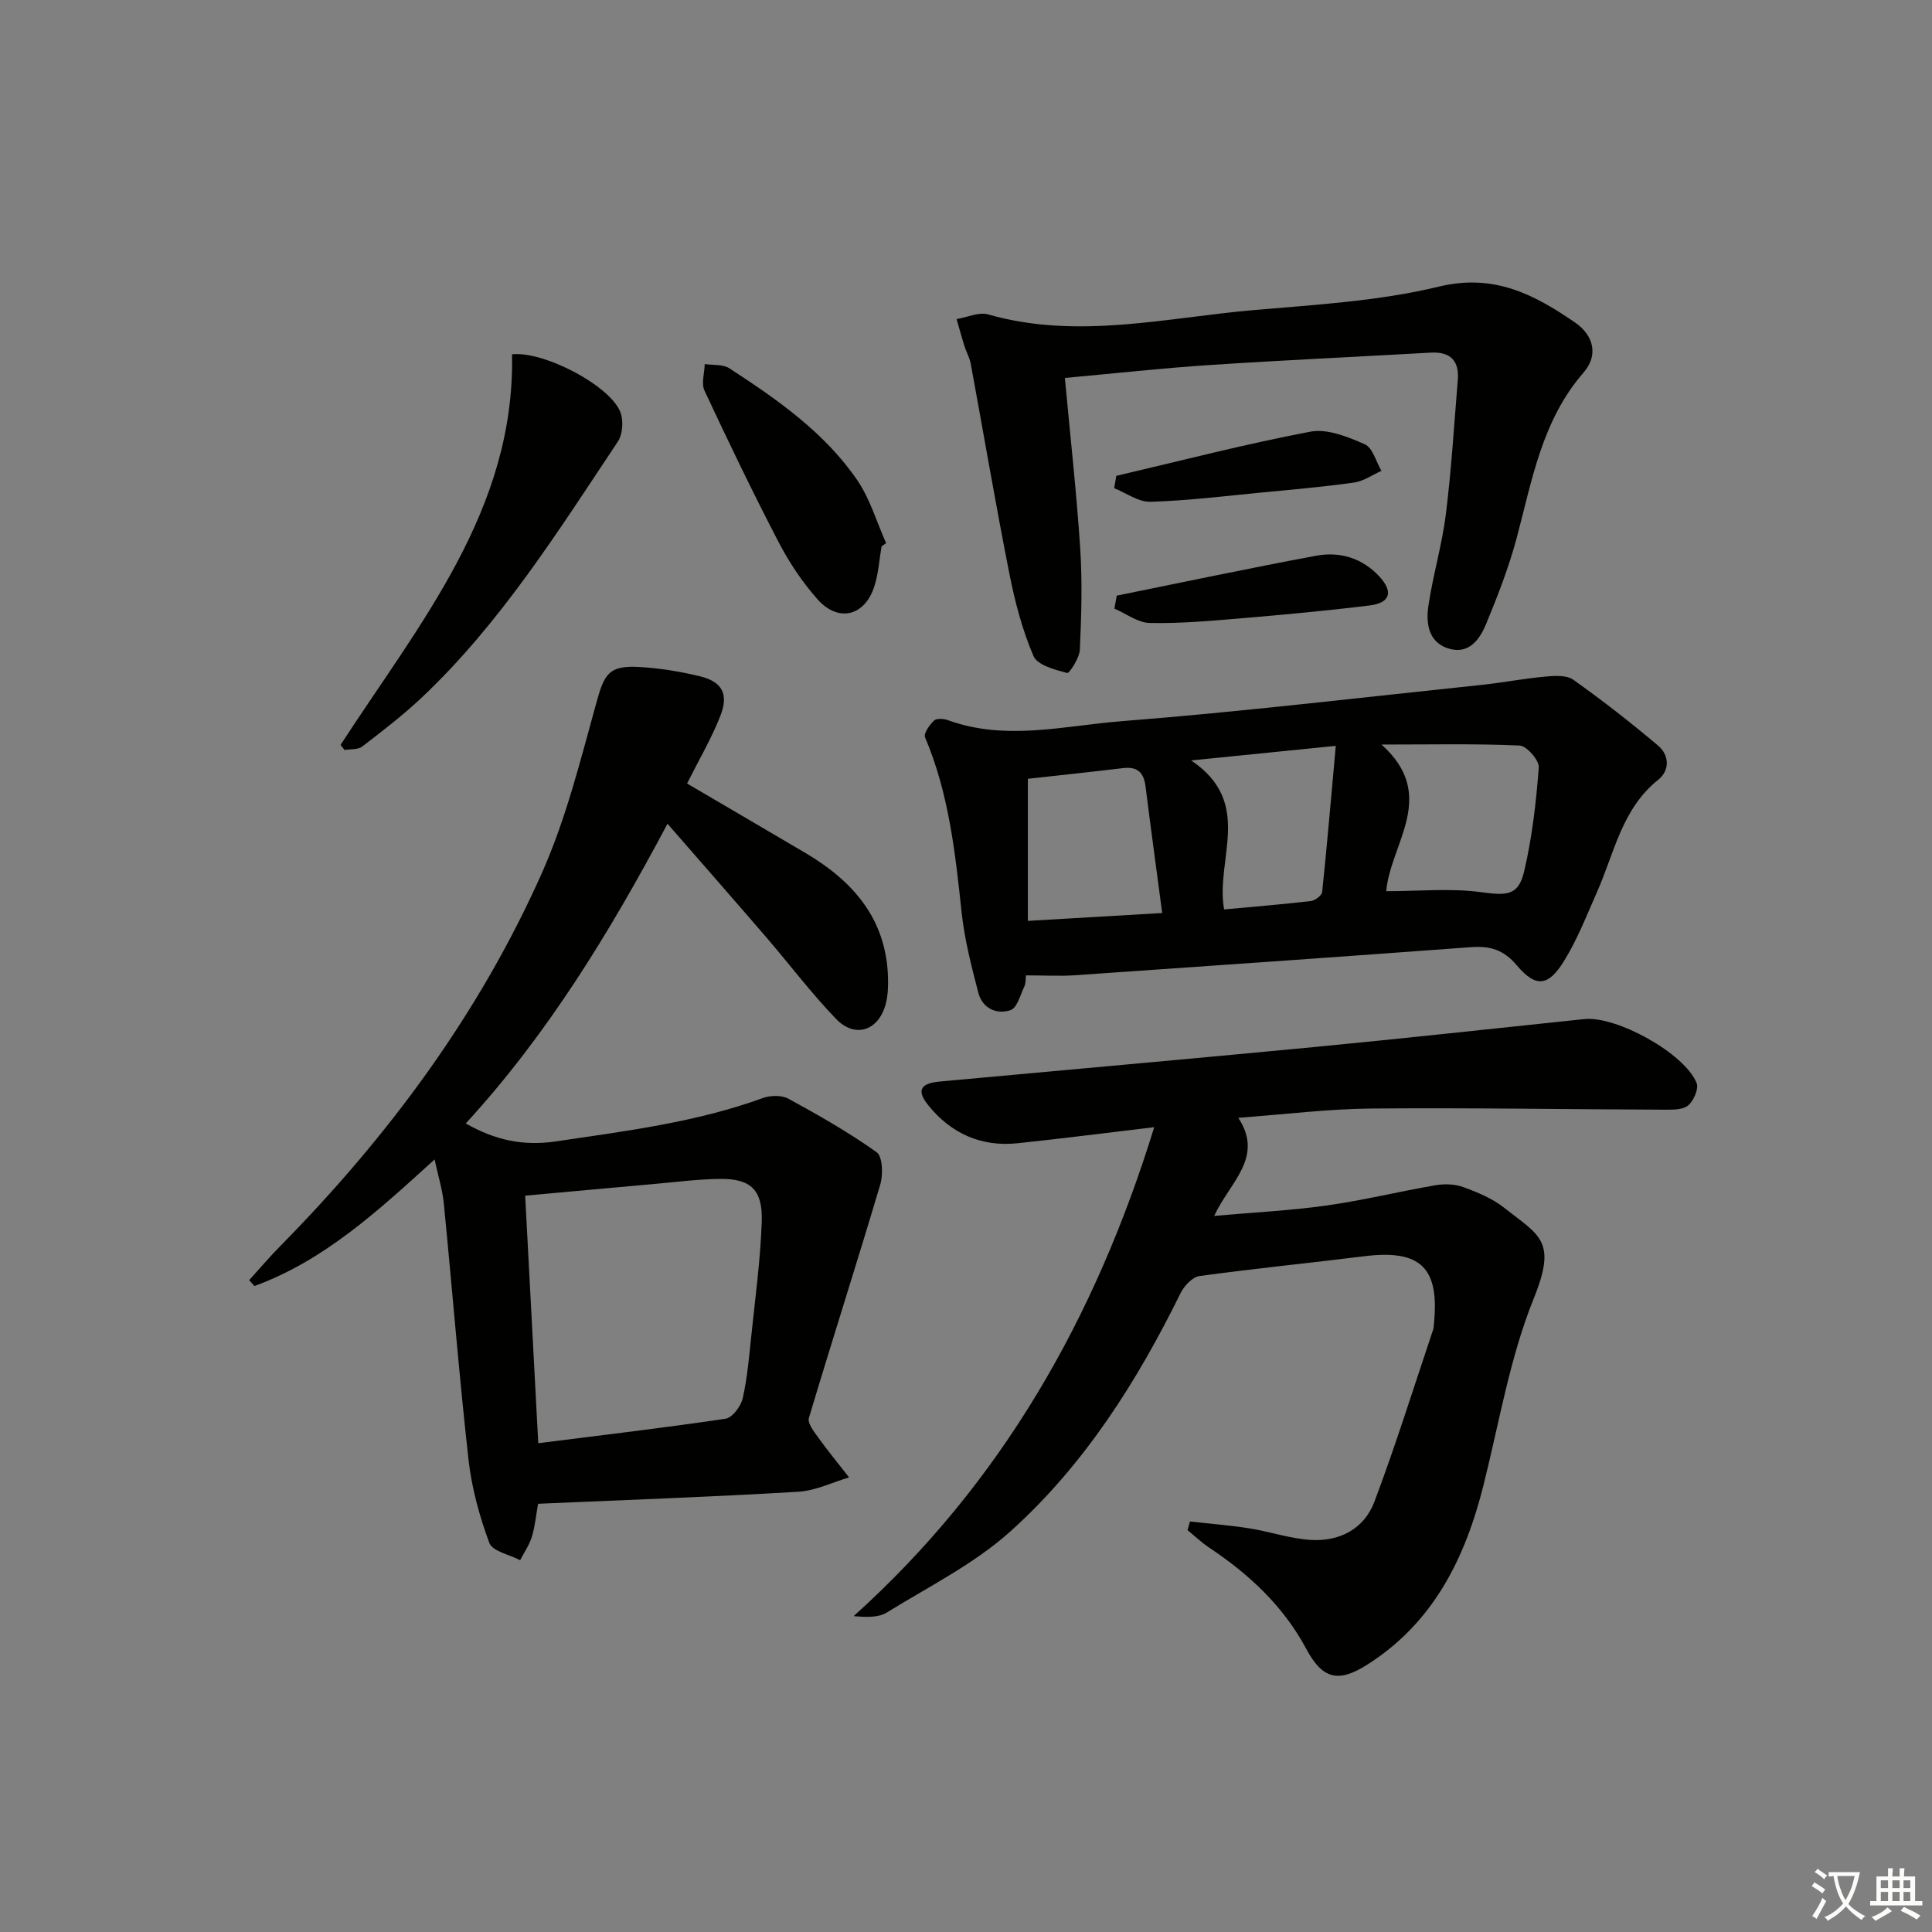 <svg enable-background="new 0 0 400 400" viewBox="0 0 400 400" xmlns="http://www.w3.org/2000/svg"><rect x="0" y="0" width="400" height="400" fill="#808080" stroke="none"/><path d="m377.9 391.2c-.2.3-.4.5-.6.8-.7-.6-1.4-1-2.2-1.5.2-.3.4-.5.5-.8.6.4 1.4.8 2.3 1.5zm-1.8 6.1c-.2-.2-.5-.4-.9-.6.4-.6.8-1.2 1.2-1.9s.7-1.3.9-1.9c.3.3.5.5.8.7-.7 1.3-1.4 2.6-2 3.7zm2.2-9c-.3.3-.5.5-.6.8-.6-.6-1.3-1.1-2-1.5.3-.3.5-.5.6-.7.6.5 1.3.9 2 1.4zm.3.2v-.9h2 4.5c-.3 1.3-.6 2.5-1 3.6s-.9 2.1-1.4 3c.4.5 1 1 1.6 1.4s1.2.8 1.9 1.1c-.3.2-.5.4-.8.8-.4-.3-1-.7-1.6-1.2s-1.2-1.1-1.6-1.6c-.5.6-1.1 1.1-1.7 1.6s-1.4.9-2.1 1.4c-.1-.3-.3-.5-.7-.8.6-.2 1.2-.5 1.9-1s1.4-1.1 2-1.8c-.5-.8-.9-1.6-1.2-2.5s-.6-2-.8-3.2c-.4.1-.7.1-1 .1zm2.5 2.7c.3 1 .7 1.7 1 2.2.3-.5.6-1.1 1-2s.6-1.9.9-3h-3.2-.4c.1.9.3 1.8.7 2.8z" fill="#fbfcfa"/><path d="m396.5 388.5v1.5 3.6h1.5v.9c-.4 0-1 0-1.7 0h-7.9c-.5 0-.9 0-1.2 0v-.9h1.3v-3.5c0-.7 0-1.2 0-1.6h2.4c0-.8 0-1.4 0-1.7h1c0 .3-.1.8-.1 1.7h1.5c0-.8 0-1.4 0-1.7h1c0 .3-.1.9-.1 1.7zm-8.2 9.2c-.2-.3-.5-.5-.8-.8.8-.3 1.4-.6 1.9-.9s1-.7 1.4-1.1c.3.3.6.5.9.8-1.6 1-2.8 1.6-3.4 2zm2.6-6.8v-1.6h-1.5v1.6zm0 2.7v-1.9h-1.5v1.9zm2.4-2.7v-1.6h-1.5v1.6zm0 2.7v-1.9h-1.5v1.9zm.2 2 .7-.8c.4.2.9.5 1.6.8s1.3.7 1.8 1c-.3.3-.5.6-.8.8-.4-.3-1.5-1-3.3-1.8zm2-4.7v-1.6h-1.4v1.6zm0 2.7v-1.9h-1.4v1.9z" fill="#fbfcfa"/><g fill="#010100"><path d="m111.4 311.34c-.41 2.31-.62 4.64-1.28 6.82-.52 1.71-1.6 3.25-2.43 4.86-2.21-1.16-5.74-1.83-6.38-3.58-2.05-5.52-3.65-11.38-4.31-17.23-1.97-17.64-3.37-35.35-5.11-53.02-.29-2.92-1.19-5.77-1.91-9.14-11.65 10.58-22.8 20.92-37.31 26.21-.36-.41-.72-.81-1.08-1.22 2.15-2.37 4.22-4.81 6.47-7.09 22.37-22.71 41.16-48.05 54.14-77.22 5.01-11.26 8.01-23.47 11.32-35.41 1.59-5.73 2.56-7.54 8.58-7.24 4.29.22 8.6.92 12.78 1.93 4.64 1.12 6.04 3.67 4.26 8.21-1.87 4.75-4.49 9.2-6.89 14 8.26 4.85 16.4 9.59 24.51 14.38 9.84 5.81 16.73 13.63 17.09 25.73.05 1.79 0 3.66-.43 5.38-1.42 5.66-6.35 7.39-10.34 3.23-5.17-5.38-9.7-11.39-14.58-17.06-6.6-7.66-13.27-15.26-20.3-23.33-11.99 22.54-24.82 43.58-41.77 62.05 6.06 3.43 11.78 4.73 18.71 3.71 14.47-2.15 28.93-3.93 42.79-8.97 1.58-.57 3.91-.63 5.31.14 6.25 3.41 12.47 6.95 18.25 11.07 1.25.89 1.37 4.61.77 6.65-4.8 16.17-9.96 32.23-14.79 48.39-.31 1.04 1 2.74 1.85 3.92 2.06 2.86 4.3 5.59 6.47 8.37-3.49 1.03-6.94 2.76-10.49 2.97-17.81 1.06-35.6 1.69-53.9 2.49zm.04-12.54c13.16-1.66 26-3.17 38.78-5.07 1.4-.21 3.16-2.56 3.54-4.2.96-4.18 1.32-8.51 1.77-12.79.82-7.92 1.91-15.84 2.18-23.79.23-6.62-2.28-8.93-8.6-8.87-4.63.05-9.26.66-13.88 1.07-8.72.77-17.43 1.58-26.5 2.4.9 17.04 1.79 33.9 2.71 51.25z"/><path d="m238.97 233.37c-9.97 1.18-19.14 2.37-28.34 3.33-7.51.78-13.72-2.03-18.42-7.84-2.5-3.08-1.68-4.57 2.35-4.94 25.81-2.38 51.63-4.66 77.43-7.13 18.68-1.8 37.34-3.84 56.01-5.8 6.64-.7 20.79 7.07 23.27 13.25.47 1.17-.59 3.6-1.71 4.59-1.04.92-3.1.93-4.71.92-20.31-.07-40.63-.42-60.94-.24-8.94.08-17.87 1.21-27.54 1.92 5.41 8.2-1.73 13.28-4.99 20.31 8.34-.74 15.88-1.11 23.33-2.16 7.54-1.07 14.98-2.9 22.5-4.19 1.87-.32 4.04-.25 5.79.4 2.93 1.07 5.97 2.33 8.39 4.24 7.33 5.8 11.02 6.76 6.18 18.74-4.99 12.34-7.18 25.82-10.46 38.84-3.81 15.14-10.4 28.41-24.1 37.08-5.89 3.73-9.19 2.99-12.53-3.25-4.77-8.93-11.87-15.52-20.16-21.04-1.58-1.05-2.97-2.39-4.45-3.6.17-.6.33-1.2.5-1.79 4.09.46 8.19.77 12.25 1.41 4.25.67 8.42 2.12 12.67 2.4 5.99.4 11.13-2.25 13.26-7.89 4.44-11.77 8.18-23.81 12.2-35.74.1-.31.08-.66.12-.99 1.21-11.77-2.74-15.56-14.41-14.11-11.37 1.42-22.77 2.54-34.12 4.1-1.46.2-3.17 2.03-3.91 3.53-9.04 18.36-19.93 35.55-35.16 49.27-7.52 6.78-16.95 11.48-25.68 16.87-1.74 1.07-4.21.98-6.85.74 30.65-27.58 50.03-61.71 62.23-101.23z"/><path d="m212.41 201.94c-.09.71 0 1.6-.33 2.29-.83 1.75-1.5 4.46-2.86 4.91-2.89.96-5.83-.37-6.67-3.61-1.41-5.44-2.84-10.94-3.44-16.5-1.33-12.4-2.64-24.73-7.59-36.38-.34-.79.93-2.58 1.87-3.47.53-.5 2.01-.39 2.89-.07 11.97 4.35 24.08 1.14 36 .2 24.83-1.95 49.59-4.91 74.37-7.5 4.45-.47 8.85-1.33 13.3-1.73 1.92-.18 4.38-.34 5.78.65 6.04 4.29 11.9 8.86 17.56 13.64 2.33 1.96 2.46 5.13.04 7.06-7.57 6.04-9.1 15.2-12.71 23.31-2.15 4.84-4.08 9.86-6.87 14.33-3.25 5.22-5.82 5.41-9.75.75-2.71-3.21-5.55-4.01-9.46-3.72-27.35 2.02-54.72 3.94-82.08 5.82-3.1.21-6.24.02-10.05.02zm74.59-17.43c6.84 0 13.33-.65 19.63.2 5.3.72 7.74.79 8.93-4.3 1.65-7.03 2.48-14.3 3.03-21.52.11-1.47-2.5-4.46-3.96-4.53-9.08-.42-18.18-.21-28.6-.21 11.81 10.6 1.87 20.36.97 30.36zm-46.38 4.52c-1.23-9.3-2.39-17.78-3.46-26.28-.36-2.86-1.73-4.07-4.64-3.72-6.69.8-13.39 1.51-19.71 2.21v29.42c9.43-.55 18.11-1.06 27.81-1.63zm35.94-34.61c-10.41 1.05-19.34 1.95-29.94 3.02 13.08 8.82 4.95 20.42 6.82 30.85 6.15-.57 12.07-1.05 17.96-1.74.87-.1 2.26-1.15 2.34-1.88 1.01-9.65 1.83-19.34 2.82-30.25z"/><path d="m220.47 78.25c1.13 12.21 2.42 23.75 3.18 35.33.45 6.95.24 13.96-.08 20.93-.08 1.73-2.18 4.95-2.63 4.83-2.53-.69-6.16-1.62-6.97-3.52-2.32-5.41-3.84-11.24-4.99-17.05-2.86-14.45-5.33-28.98-8-43.47-.24-1.28-.94-2.47-1.33-3.73-.57-1.82-1.07-3.67-1.6-5.51 2.19-.36 4.61-1.51 6.54-.96 18.56 5.3 36.91.64 55.29-.93 12.74-1.09 25.68-1.85 38.02-4.83 11.41-2.76 19.74 1.63 28.17 7.41 3.95 2.71 4.87 6.84 1.8 10.37-8.62 9.9-10.65 22.23-13.85 34.24-1.62 6.07-3.92 11.98-6.32 17.79-1.27 3.08-3.43 6.27-7.48 5.21-4.43-1.16-5.04-5.17-4.49-8.9.94-6.38 2.83-12.63 3.62-19.01 1.15-9.22 1.71-18.52 2.47-27.79.33-4-1.57-5.88-5.62-5.65-15.28.86-30.56 1.56-45.83 2.57-9.77.64-19.5 1.72-29.9 2.67z"/><path d="m70.5 154.24c16.27-25.1 36.16-48.62 35.51-80.88 6.58-.73 20.37 6.5 22.45 12.01.66 1.74.46 4.56-.55 6.07-12.36 18.55-24.23 37.53-40.6 52.99-3.86 3.64-8.1 6.89-12.31 10.13-.88.68-2.42.5-3.65.72-.28-.35-.57-.7-.85-1.04z"/><path d="m182.52 113.12c-.48 2.76-.64 5.62-1.49 8.26-1.98 6.2-7.47 7.57-11.8 2.67-3.16-3.57-5.88-7.67-8.08-11.91-5.35-10.29-10.38-20.75-15.29-31.26-.7-1.5 0-3.66.05-5.51 1.71.27 3.76.02 5.09.88 9.9 6.44 19.66 13.23 26.45 23.11 2.68 3.9 4.05 8.7 6.01 13.09-.31.24-.63.45-.94.67z"/><path d="m231.21 123.32c13.75-2.78 27.47-5.69 41.27-8.26 4.95-.92 9.62.49 13.15 4.35 2.88 3.15 2.18 5.42-2.05 5.94-8.87 1.1-17.77 1.91-26.68 2.67-6.27.53-12.58 1.09-18.86.96-2.46-.05-4.88-1.93-7.31-2.97.15-.89.31-1.79.48-2.69z"/><path d="m231.12 98.52c13.38-3.13 26.7-6.59 40.19-9.15 3.5-.66 7.75 1.07 11.25 2.61 1.64.72 2.33 3.6 3.45 5.51-1.89.84-3.72 2.15-5.69 2.42-6.41.9-12.88 1.46-19.33 2.08-7.6.73-15.19 1.68-22.8 1.9-2.47.07-5.01-1.82-7.51-2.82.15-.84.29-1.7.44-2.55z"/></g></svg>
